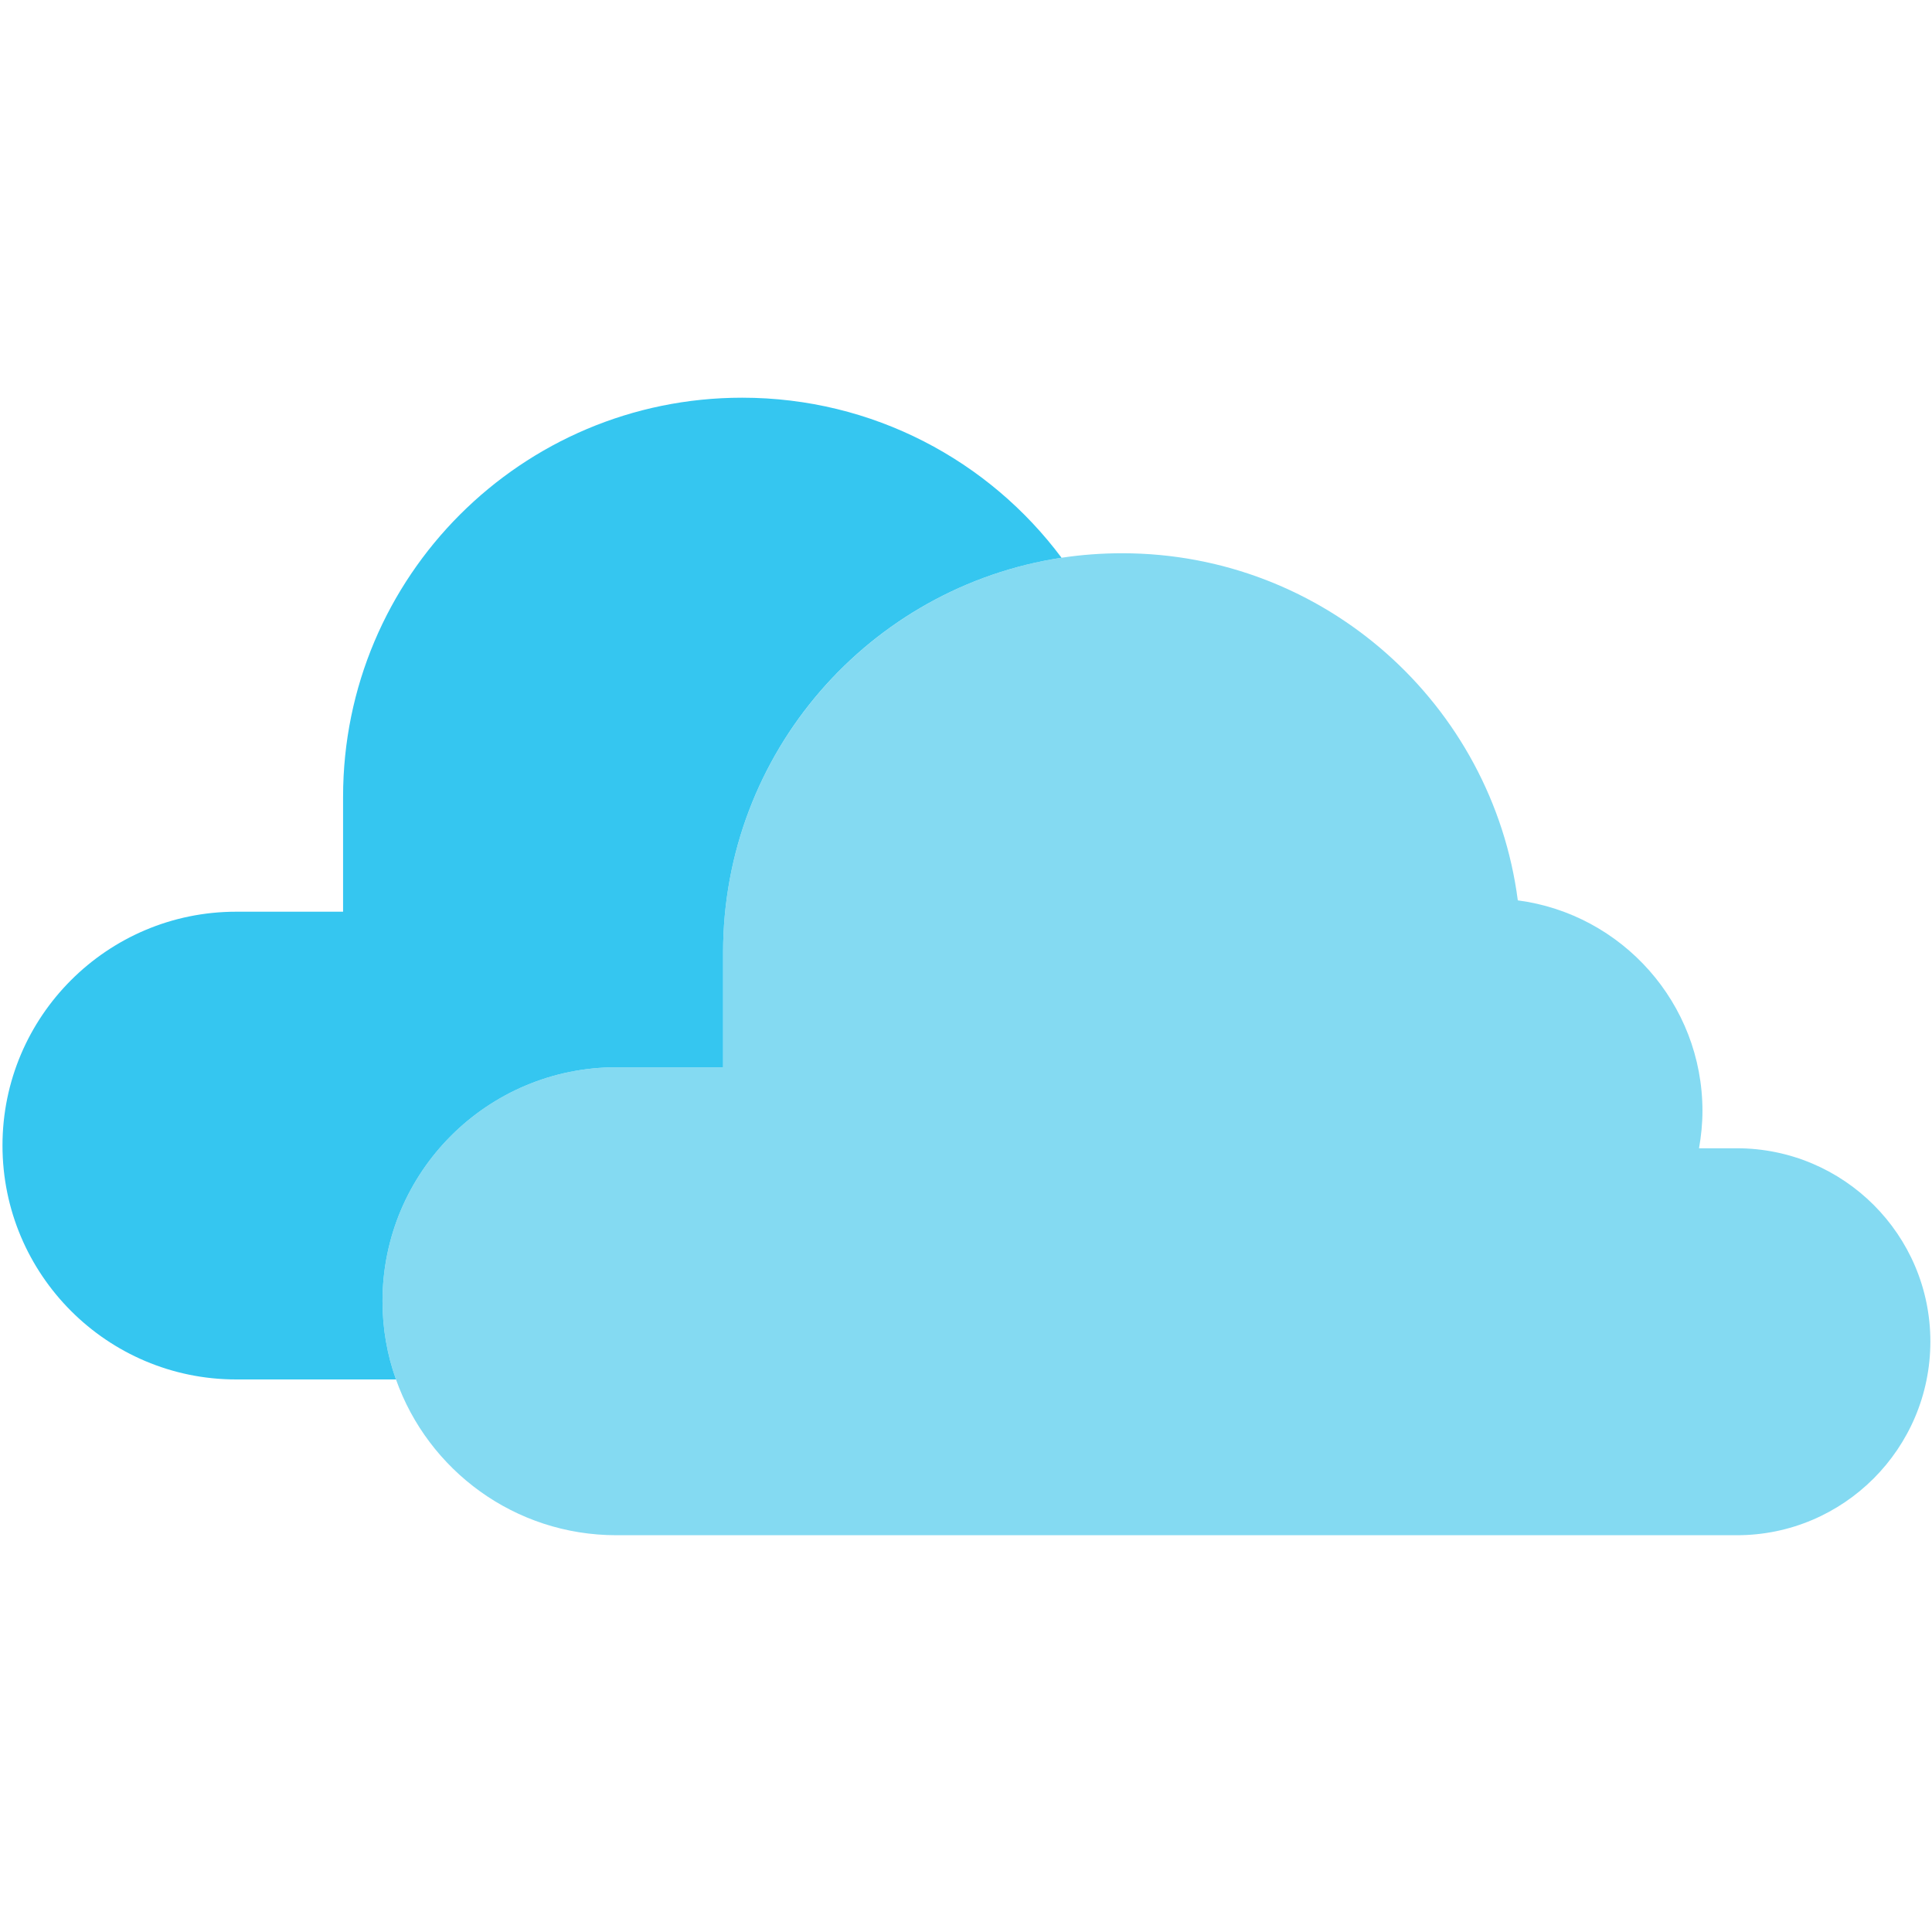 <svg xmlns="http://www.w3.org/2000/svg" xmlns:xlink="http://www.w3.org/1999/xlink" width="1080" zoomAndPan="magnify" viewBox="0 0 810 810" height="1080" preserveAspectRatio="xMidYMid meet" version="1.0"><defs><clipPath id="b77effd462"><path d="M 160 231 L 810 231 L 810 643.559 L 160 643.559 Z M 160 231 " clip-rule="nonzero"/></clipPath><clipPath id="13fca91035"><path d="M 1 166.559 L 446 166.559 L 446 579 L 1 579 Z M 1 166.559 " clip-rule="nonzero"/></clipPath></defs><g clip-path="url(#b77effd462)"><path fill="#84daf2" d="M 809.316 562.441 C 809.316 607.266 772.945 643.648 728.219 643.648 L 258.434 643.648 C 215.773 643.648 179.492 616.43 166.02 578.34 C 162.336 568.098 160.363 557.051 160.363 545.551 C 160.363 491.383 204.277 447.457 258.434 447.457 L 303.156 447.457 L 303.156 399.309 C 303.156 315.496 364.766 246.059 445.055 233.84 C 453.406 232.582 461.848 231.953 470.469 231.953 C 555.43 231.953 625.66 295.375 636.348 377.48 C 679.992 383.227 713.762 420.598 713.762 465.781 C 713.762 471.082 713.223 476.293 712.324 481.414 L 728.129 481.414 C 772.945 481.414 809.316 517.703 809.316 562.441 Z M 809.316 562.441 " fill-opacity="1" fill-rule="nonzero"/></g><g clip-path="url(#13fca91035)"><path fill="#35c6f0" d="M 445.055 233.84 C 364.676 246.059 303.156 315.496 303.156 399.309 L 303.156 447.457 L 258.434 447.457 C 204.277 447.457 160.363 491.383 160.363 545.551 C 160.363 557.051 162.336 568.098 166.02 578.34 L 99.023 578.34 C 44.957 578.34 1.043 534.414 1.043 480.246 C 1.043 426.168 44.957 382.238 99.023 382.238 L 143.836 382.238 L 143.836 334.09 C 143.836 241.656 218.738 166.738 311.148 166.738 C 366.023 166.738 414.699 193.148 445.055 233.84 Z M 445.055 233.84 " fill-opacity="1" fill-rule="nonzero"/></g></svg>